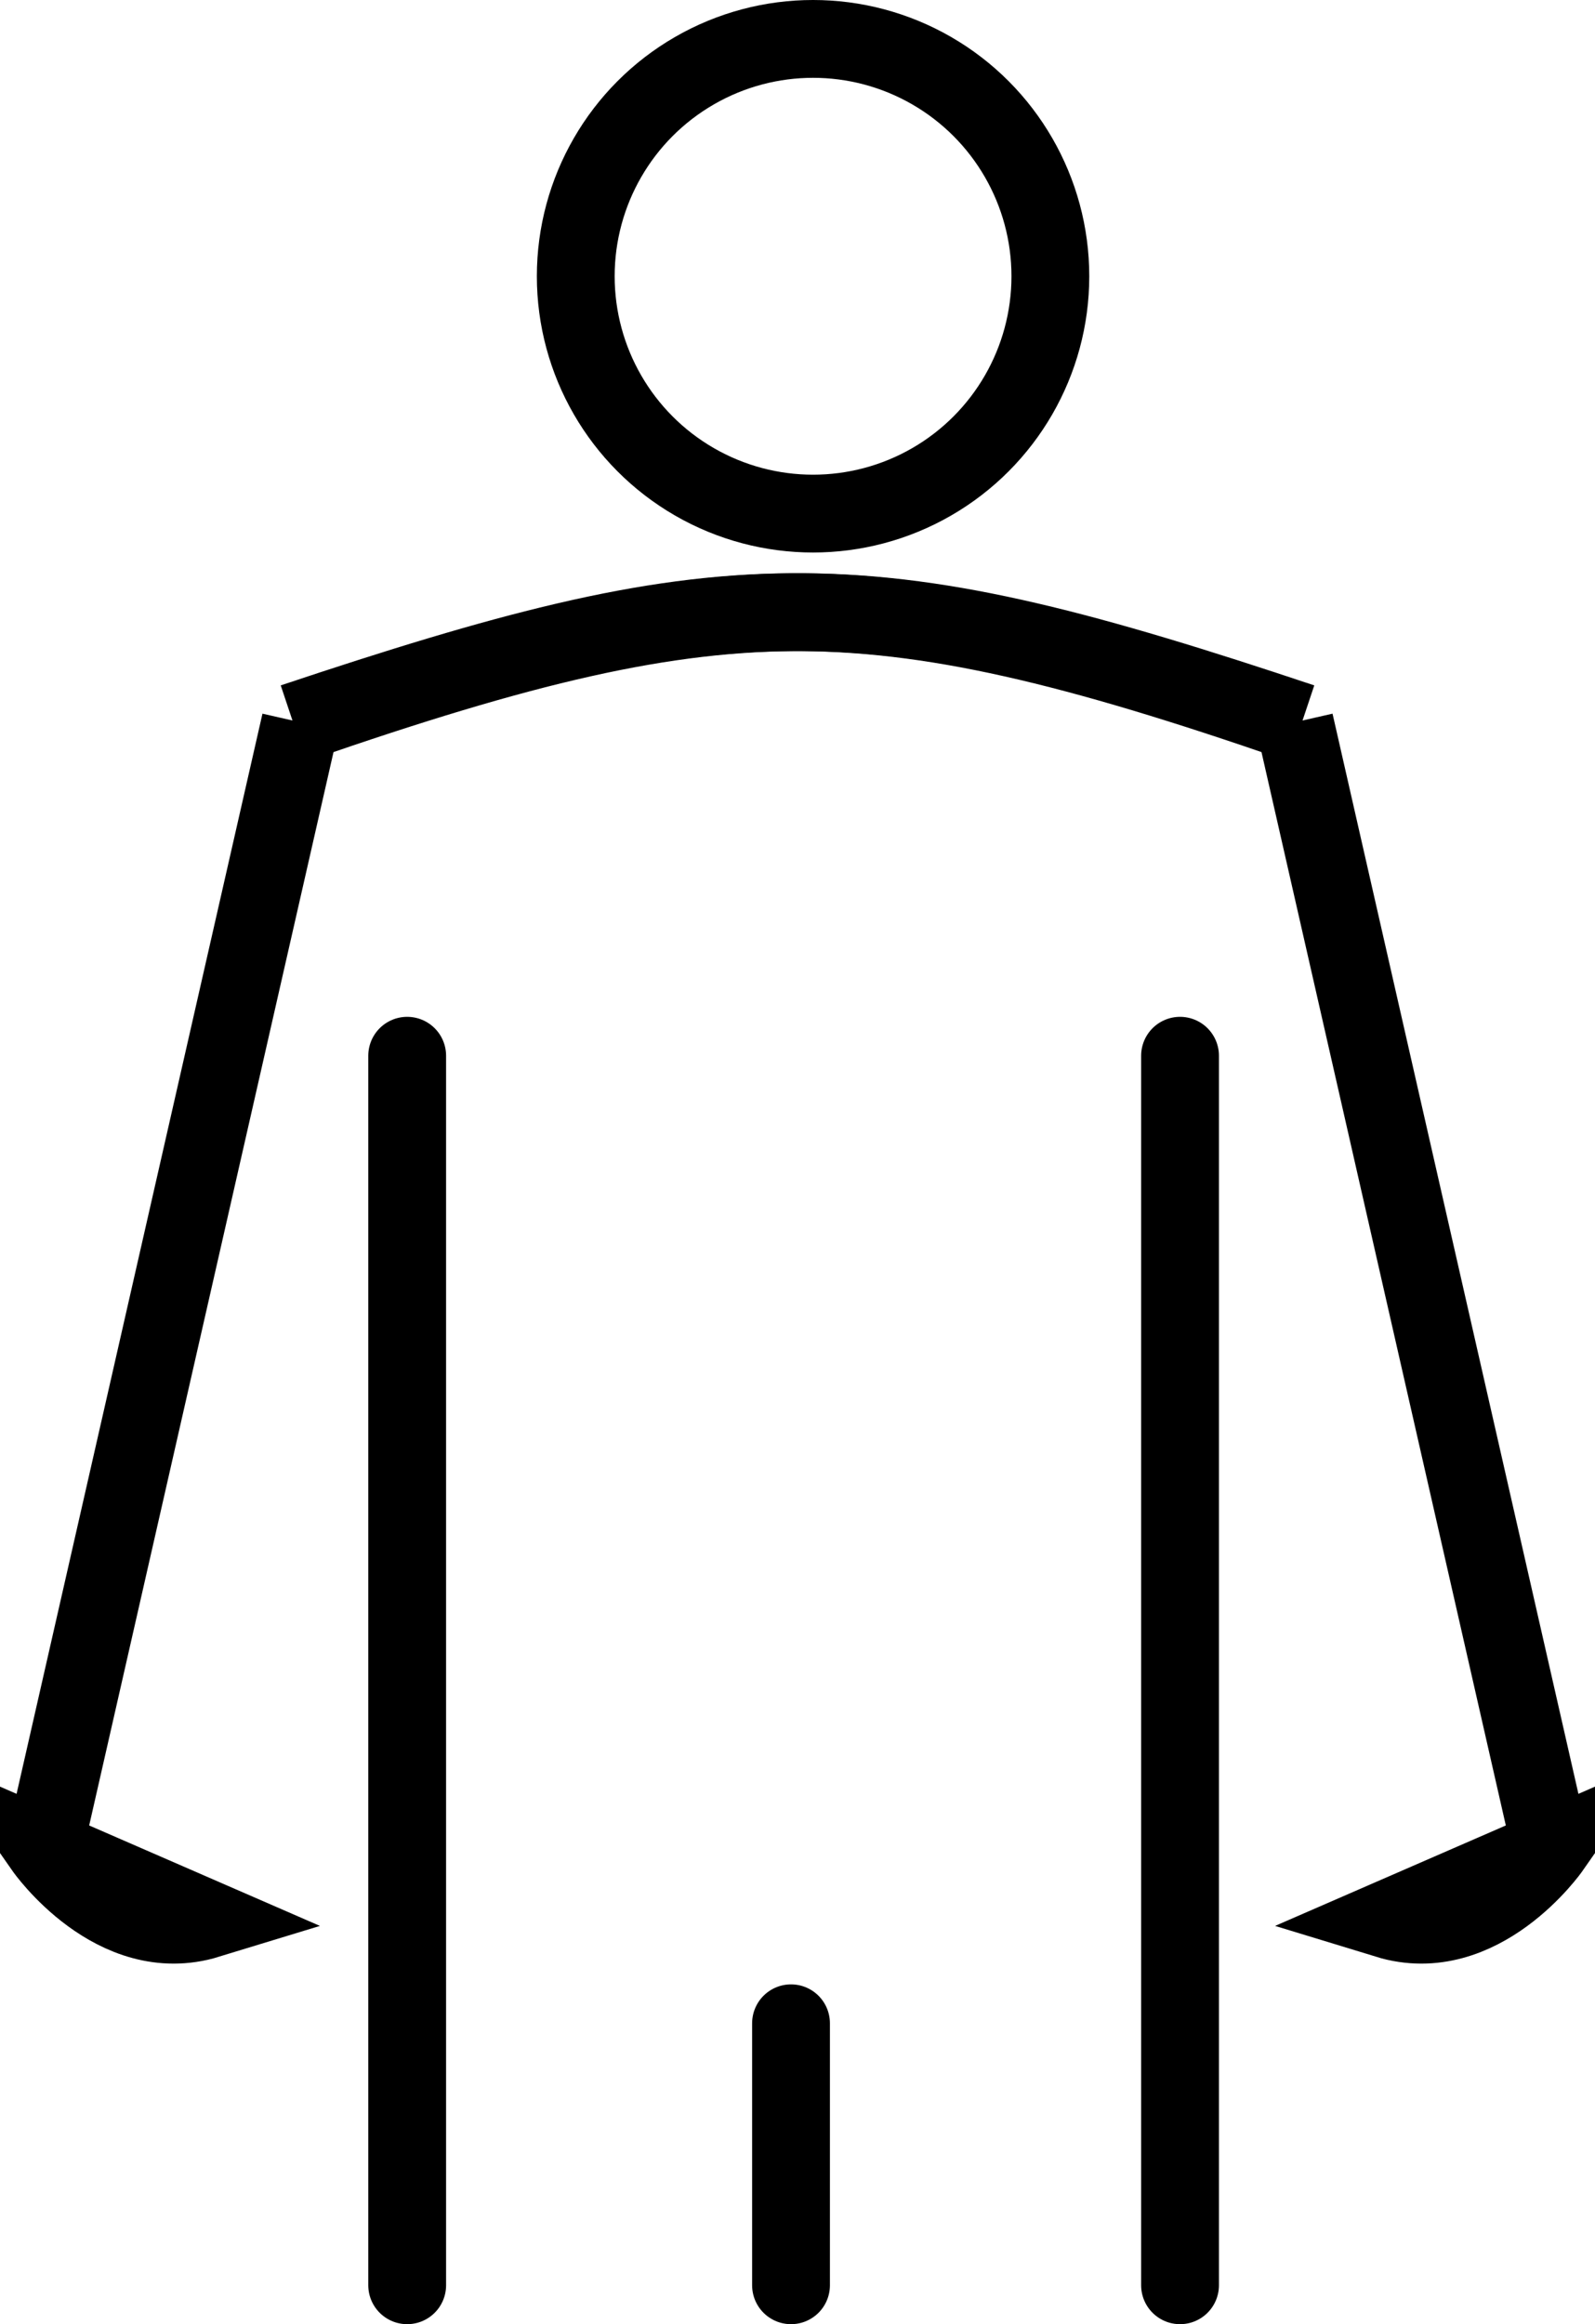 <svg width="615" height="896" viewBox="0 0 615 896" fill="none" xmlns="http://www.w3.org/2000/svg">
<circle cx="313.5" cy="106.5" r="91.5" stroke="black" stroke-width="30"/>
<path d="M502 278.457C338.229 223.711 284.83 220.015 115.827 278.457M115.827 278.457C77.233 447.973 17 712.53 17 712.53M115.827 278.457L17 712.53M17 712.53C17 712.53 43.924 751.07 80.116 740.003L17 712.53Z" stroke="black" stroke-width="30"/>
<path d="M113 278.457C276.771 223.711 330.17 220.015 499.173 278.457M499.173 278.457C537.767 447.973 598 712.53 598 712.53M499.173 278.457L598 712.53M598 712.53C598 712.53 571.076 751.07 534.884 740.003L598 712.53Z" stroke="black" stroke-width="30"/>
<line x1="157" y1="407" x2="157" y2="881" stroke="black" stroke-width="30" stroke-linecap="round"/>
<line x1="305" y1="780" x2="305" y2="881" stroke="black" stroke-width="30" stroke-linecap="round"/>
<line x1="455" y1="407" x2="455" y2="881" stroke="black" stroke-width="30" stroke-linecap="round"/>
</svg>
